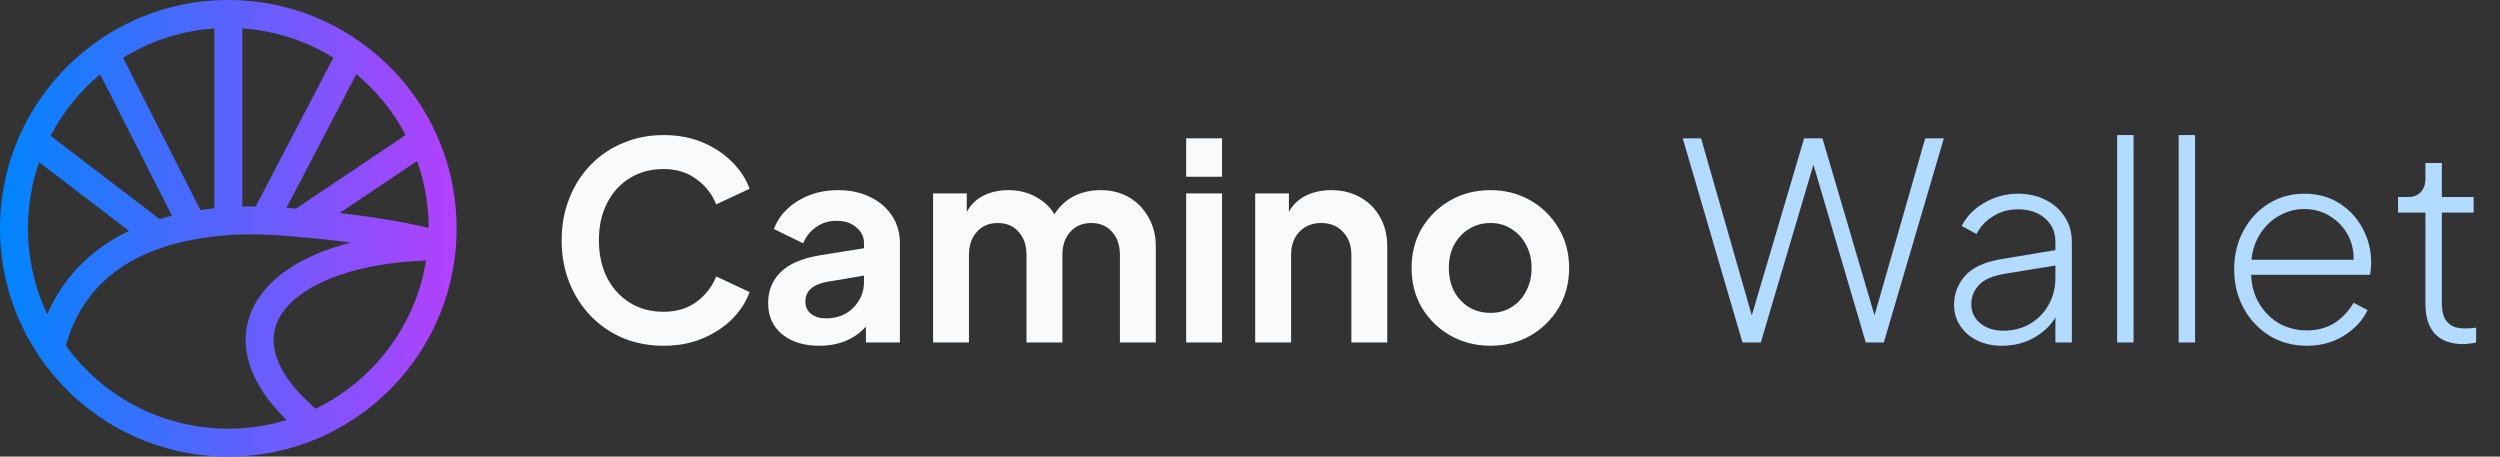 <svg width="219" height="40" viewBox="0 0 219 40" fill="none" xmlns="http://www.w3.org/2000/svg">
<rect x="0" y="0" width="219" height="40" fill="#333333" stroke="none"/>
<path fill-rule="evenodd" clip-rule="evenodd" d="M10.781 5.062L17.556 18.398C17.954 18.34 18.36 18.288 18.776 18.245V2.491C15.855 2.692 13.134 3.607 10.781 5.062ZM21.224 2.491V18.092C21.608 18.083 21.999 18.08 22.396 18.084L29.205 5.054C26.855 3.603 24.139 2.692 21.224 2.491ZM31.214 6.498L25.094 18.209C25.358 18.229 25.638 18.251 25.933 18.275L35.536 11.827C34.456 9.778 32.981 7.968 31.214 6.498ZM36.537 14.105L29.755 18.659C32.304 18.959 35.152 19.387 37.551 19.967C37.547 17.909 37.19 15.936 36.537 14.105ZM30.741 21.249C29.095 21.034 27.501 20.869 26.152 20.752C25.473 20.693 24.862 20.646 24.344 20.611C23.918 20.582 23.5 20.561 23.09 20.548C22.401 20.526 21.736 20.526 21.094 20.545C20.749 20.555 20.411 20.572 20.079 20.593C19.826 20.61 19.576 20.629 19.33 20.652C18.78 20.703 18.249 20.768 17.736 20.848L17.548 19.638L17.736 20.848C17.518 20.882 17.303 20.918 17.091 20.957C16.527 21.06 15.986 21.18 15.468 21.314C15.001 21.436 14.557 21.569 14.136 21.712C8.1 23.766 6.382 28.016 5.773 30.281C8.964 34.688 14.148 37.551 20 37.551C21.778 37.551 23.493 37.287 25.108 36.796C23.419 35.155 22.312 33.467 21.816 31.777C21.164 29.555 21.609 27.445 22.959 25.685C24.276 23.969 26.401 22.644 29.048 21.747C29.588 21.564 30.152 21.398 30.741 21.249ZM27.65 35.801C25.647 34.082 24.572 32.474 24.166 31.088C23.741 29.639 24.013 28.335 24.902 27.176C25.826 25.972 27.465 24.869 29.834 24.067C31.875 23.375 34.397 22.927 37.326 22.816C36.403 28.545 32.704 33.349 27.65 35.801ZM4.142 27.531C5.164 25.16 7.177 22.198 11.298 20.226L3.427 14.207C2.794 16.019 2.449 17.968 2.449 20C2.449 22.697 3.056 25.25 4.142 27.531ZM4.43 11.891L13.976 19.191C14.261 19.104 14.553 19.022 14.852 18.944C14.921 18.926 14.99 18.909 15.06 18.891L8.77 6.511C6.991 7.994 5.51 9.822 4.43 11.891ZM8.489 3.643C11.745 1.348 15.717 0 20 0C24.282 0 28.253 1.347 31.508 3.64C34.407 5.683 36.739 8.477 38.22 11.742C39.364 14.261 40 17.058 40 20C40 20.554 39.977 21.102 39.933 21.645L39.932 21.665C39.312 29.169 34.554 35.494 27.948 38.358C25.511 39.415 22.822 40 20 40C13.108 40 7.031 36.513 3.436 31.213C1.267 28.014 0 24.153 0 20C0 17.061 0.635 14.266 1.776 11.749C3.257 8.483 5.589 5.687 8.489 3.643Z" fill="url(#paint0_linear_1453_793)"/>
<path d="M58.128 30.288C56.848 30.288 55.664 30.064 54.576 29.616C53.488 29.152 52.544 28.504 51.744 27.672C50.944 26.84 50.32 25.864 49.872 24.744C49.424 23.608 49.2 22.376 49.2 21.048C49.2 19.72 49.424 18.496 49.872 17.376C50.32 16.24 50.944 15.264 51.744 14.448C52.544 13.616 53.488 12.976 54.576 12.528C55.664 12.064 56.848 11.832 58.128 11.832C59.408 11.832 60.552 12.048 61.56 12.48C62.584 12.912 63.448 13.488 64.152 14.208C64.856 14.912 65.36 15.688 65.664 16.536L62.736 17.904C62.384 17.008 61.808 16.272 61.008 15.696C60.224 15.104 59.264 14.808 58.128 14.808C57.008 14.808 56.024 15.072 55.176 15.6C54.328 16.112 53.664 16.84 53.184 17.784C52.704 18.712 52.464 19.8 52.464 21.048C52.464 22.296 52.704 23.392 53.184 24.336C53.664 25.264 54.328 25.992 55.176 26.52C56.024 27.048 57.008 27.312 58.128 27.312C59.264 27.312 60.224 27.024 61.008 26.448C61.808 25.856 62.384 25.112 62.736 24.216L65.664 25.584C65.36 26.432 64.856 27.216 64.152 27.936C63.448 28.64 62.584 29.208 61.56 29.64C60.552 30.072 59.408 30.288 58.128 30.288ZM71.776 30.288C70.416 30.288 69.328 29.952 68.512 29.28C67.696 28.608 67.288 27.696 67.288 26.544C67.288 25.456 67.656 24.552 68.392 23.832C69.128 23.112 70.264 22.624 71.8 22.368L75.688 21.744V21.312C75.688 20.752 75.464 20.288 75.016 19.92C74.584 19.536 74.008 19.344 73.288 19.344C72.6 19.344 72 19.528 71.488 19.896C70.976 20.248 70.6 20.72 70.36 21.312L67.792 20.064C68.176 19.04 68.88 18.216 69.904 17.592C70.928 16.968 72.096 16.656 73.408 16.656C74.48 16.656 75.416 16.856 76.216 17.256C77.032 17.64 77.672 18.184 78.136 18.888C78.6 19.592 78.832 20.4 78.832 21.312V30H75.856V28.608C74.832 29.728 73.472 30.288 71.776 30.288ZM70.552 26.424C70.552 26.872 70.72 27.232 71.056 27.504C71.392 27.76 71.824 27.888 72.352 27.888C73.344 27.888 74.144 27.576 74.752 26.952C75.376 26.328 75.688 25.568 75.688 24.672V24.144L72.4 24.696C71.168 24.936 70.552 25.512 70.552 26.424ZM81.737 30V16.944H84.689V18.576C85.025 17.936 85.513 17.456 86.153 17.136C86.793 16.816 87.521 16.656 88.337 16.656C89.217 16.656 90.009 16.848 90.713 17.232C91.433 17.616 91.985 18.128 92.369 18.768C92.817 18.064 93.385 17.536 94.073 17.184C94.777 16.832 95.561 16.656 96.425 16.656C97.353 16.656 98.177 16.864 98.897 17.28C99.617 17.696 100.185 18.28 100.601 19.032C101.033 19.768 101.249 20.624 101.249 21.6V30H98.105V22.344C98.105 21.48 97.873 20.8 97.409 20.304C96.961 19.792 96.353 19.536 95.585 19.536C94.833 19.536 94.225 19.792 93.761 20.304C93.297 20.816 93.065 21.496 93.065 22.344V30H89.921V22.344C89.921 21.48 89.689 20.8 89.225 20.304C88.777 19.792 88.169 19.536 87.401 19.536C86.649 19.536 86.041 19.792 85.577 20.304C85.113 20.816 84.881 21.496 84.881 22.344V30H81.737ZM103.909 15.48V12.12H107.053V15.48H103.909ZM103.909 30V16.944H107.053V30H103.909ZM109.956 30V16.944H112.908V18.552C113.26 17.928 113.756 17.456 114.396 17.136C115.052 16.816 115.788 16.656 116.604 16.656C117.564 16.656 118.412 16.864 119.148 17.28C119.9 17.696 120.484 18.28 120.9 19.032C121.316 19.768 121.524 20.624 121.524 21.6V30H118.38V22.344C118.38 21.48 118.132 20.8 117.636 20.304C117.156 19.792 116.524 19.536 115.74 19.536C114.956 19.536 114.316 19.792 113.82 20.304C113.34 20.816 113.1 21.496 113.1 22.344V30H109.956ZM130.567 30.288C129.287 30.288 128.119 29.992 127.063 29.4C126.023 28.808 125.191 28 124.567 26.976C123.959 25.952 123.655 24.784 123.655 23.472C123.655 22.16 123.959 20.992 124.567 19.968C125.191 18.944 126.023 18.136 127.063 17.544C128.103 16.952 129.271 16.656 130.567 16.656C131.847 16.656 133.007 16.952 134.047 17.544C135.087 18.136 135.911 18.944 136.519 19.968C137.143 20.992 137.455 22.16 137.455 23.472C137.455 24.784 137.143 25.96 136.519 27C135.895 28.024 135.063 28.832 134.023 29.424C132.983 30 131.831 30.288 130.567 30.288ZM130.567 27.408C131.271 27.408 131.887 27.24 132.415 26.904C132.959 26.568 133.383 26.104 133.687 25.512C134.007 24.904 134.167 24.224 134.167 23.472C134.167 22.72 134.007 22.048 133.687 21.456C133.383 20.864 132.959 20.4 132.415 20.064C131.887 19.712 131.271 19.536 130.567 19.536C129.863 19.536 129.231 19.712 128.671 20.064C128.127 20.4 127.695 20.864 127.375 21.456C127.071 22.048 126.919 22.72 126.919 23.472C126.919 24.224 127.071 24.904 127.375 25.512C127.695 26.104 128.127 26.568 128.671 26.904C129.231 27.24 129.863 27.408 130.567 27.408Z" fill="#F8FAFC"/>
<path d="M152.64 30L147.408 12.12H149.016L153.456 27.624L158.04 12.12H159.648L164.208 27.624L168.648 12.12H170.28L165.024 30H163.44L158.856 14.424L154.248 30H152.64ZM175.351 30.288C174.567 30.288 173.855 30.136 173.215 29.832C172.591 29.528 172.095 29.104 171.727 28.56C171.359 28.016 171.175 27.392 171.175 26.688C171.175 25.76 171.487 24.928 172.111 24.192C172.751 23.456 173.807 22.96 175.279 22.704L180.055 21.912V21.192C180.055 20.344 179.751 19.656 179.143 19.128C178.535 18.6 177.743 18.336 176.767 18.336C175.967 18.336 175.247 18.536 174.607 18.936C173.967 19.32 173.479 19.84 173.143 20.496L171.847 19.8C172.087 19.288 172.455 18.816 172.951 18.384C173.447 17.952 174.023 17.608 174.679 17.352C175.335 17.096 176.031 16.968 176.767 16.968C177.695 16.968 178.511 17.152 179.215 17.52C179.919 17.872 180.471 18.368 180.871 19.008C181.287 19.632 181.495 20.36 181.495 21.192V30H180.055V27.792C179.671 28.48 179.055 29.072 178.207 29.568C177.375 30.048 176.423 30.288 175.351 30.288ZM172.687 26.64C172.687 27.328 172.951 27.888 173.479 28.32C174.007 28.752 174.663 28.968 175.447 28.968C176.375 28.968 177.183 28.76 177.871 28.344C178.559 27.928 179.095 27.368 179.479 26.664C179.863 25.96 180.055 25.192 180.055 24.36V23.256L175.663 23.976C174.575 24.152 173.807 24.48 173.359 24.96C172.911 25.44 172.687 26 172.687 26.64ZM185.461 30V11.832H186.901V30H185.461ZM190.851 30V11.832H192.291V30H190.851ZM202.074 30.288C200.874 30.288 199.794 30 198.834 29.424C197.874 28.832 197.114 28.032 196.554 27.024C195.994 26 195.714 24.856 195.714 23.592C195.714 22.328 195.986 21.2 196.53 20.208C197.074 19.2 197.81 18.408 198.738 17.832C199.666 17.256 200.706 16.968 201.858 16.968C203.026 16.968 204.05 17.248 204.93 17.808C205.81 18.368 206.49 19.104 206.97 20.016C207.466 20.928 207.714 21.928 207.714 23.016C207.714 23.176 207.706 23.344 207.69 23.52C207.674 23.696 207.65 23.88 207.618 24.072H197.202C197.234 25.032 197.474 25.88 197.922 26.616C198.37 27.352 198.954 27.928 199.674 28.344C200.41 28.744 201.21 28.944 202.074 28.944C203.002 28.944 203.81 28.728 204.498 28.296C205.186 27.848 205.746 27.256 206.178 26.52L207.402 27.168C206.97 28.064 206.282 28.808 205.338 29.4C204.394 29.992 203.306 30.288 202.074 30.288ZM201.858 18.312C201.074 18.312 200.346 18.504 199.674 18.888C199.002 19.256 198.45 19.776 198.018 20.448C197.586 21.104 197.322 21.872 197.226 22.752H206.178C206.194 21.92 206.01 21.168 205.626 20.496C205.242 19.824 204.722 19.296 204.066 18.912C203.41 18.512 202.674 18.312 201.858 18.312ZM215.78 30.144C214.708 30.144 213.884 29.848 213.308 29.256C212.748 28.648 212.468 27.768 212.468 26.616V18.624H210.068V17.256H210.98C211.444 17.256 211.804 17.112 212.06 16.824C212.332 16.536 212.468 16.144 212.468 15.648V14.28H213.908V17.256H216.692V18.624H213.908V26.616C213.908 26.968 213.956 27.312 214.052 27.648C214.164 27.984 214.372 28.256 214.676 28.464C214.98 28.672 215.42 28.776 215.996 28.776C216.124 28.776 216.276 28.768 216.452 28.752C216.644 28.736 216.796 28.72 216.908 28.704V30C216.732 30.048 216.532 30.08 216.308 30.096C216.084 30.128 215.908 30.144 215.78 30.144Z" fill="#B3DAFF"/>
<defs>
<linearGradient id="paint0_linear_1453_793" x1="0" y1="20" x2="40" y2="20" gradientUnits="userSpaceOnUse">
<stop stop-color="#0085FF"/>
<stop offset="1" stop-color="#B440FC"/>
</linearGradient>
</defs>
</svg>
